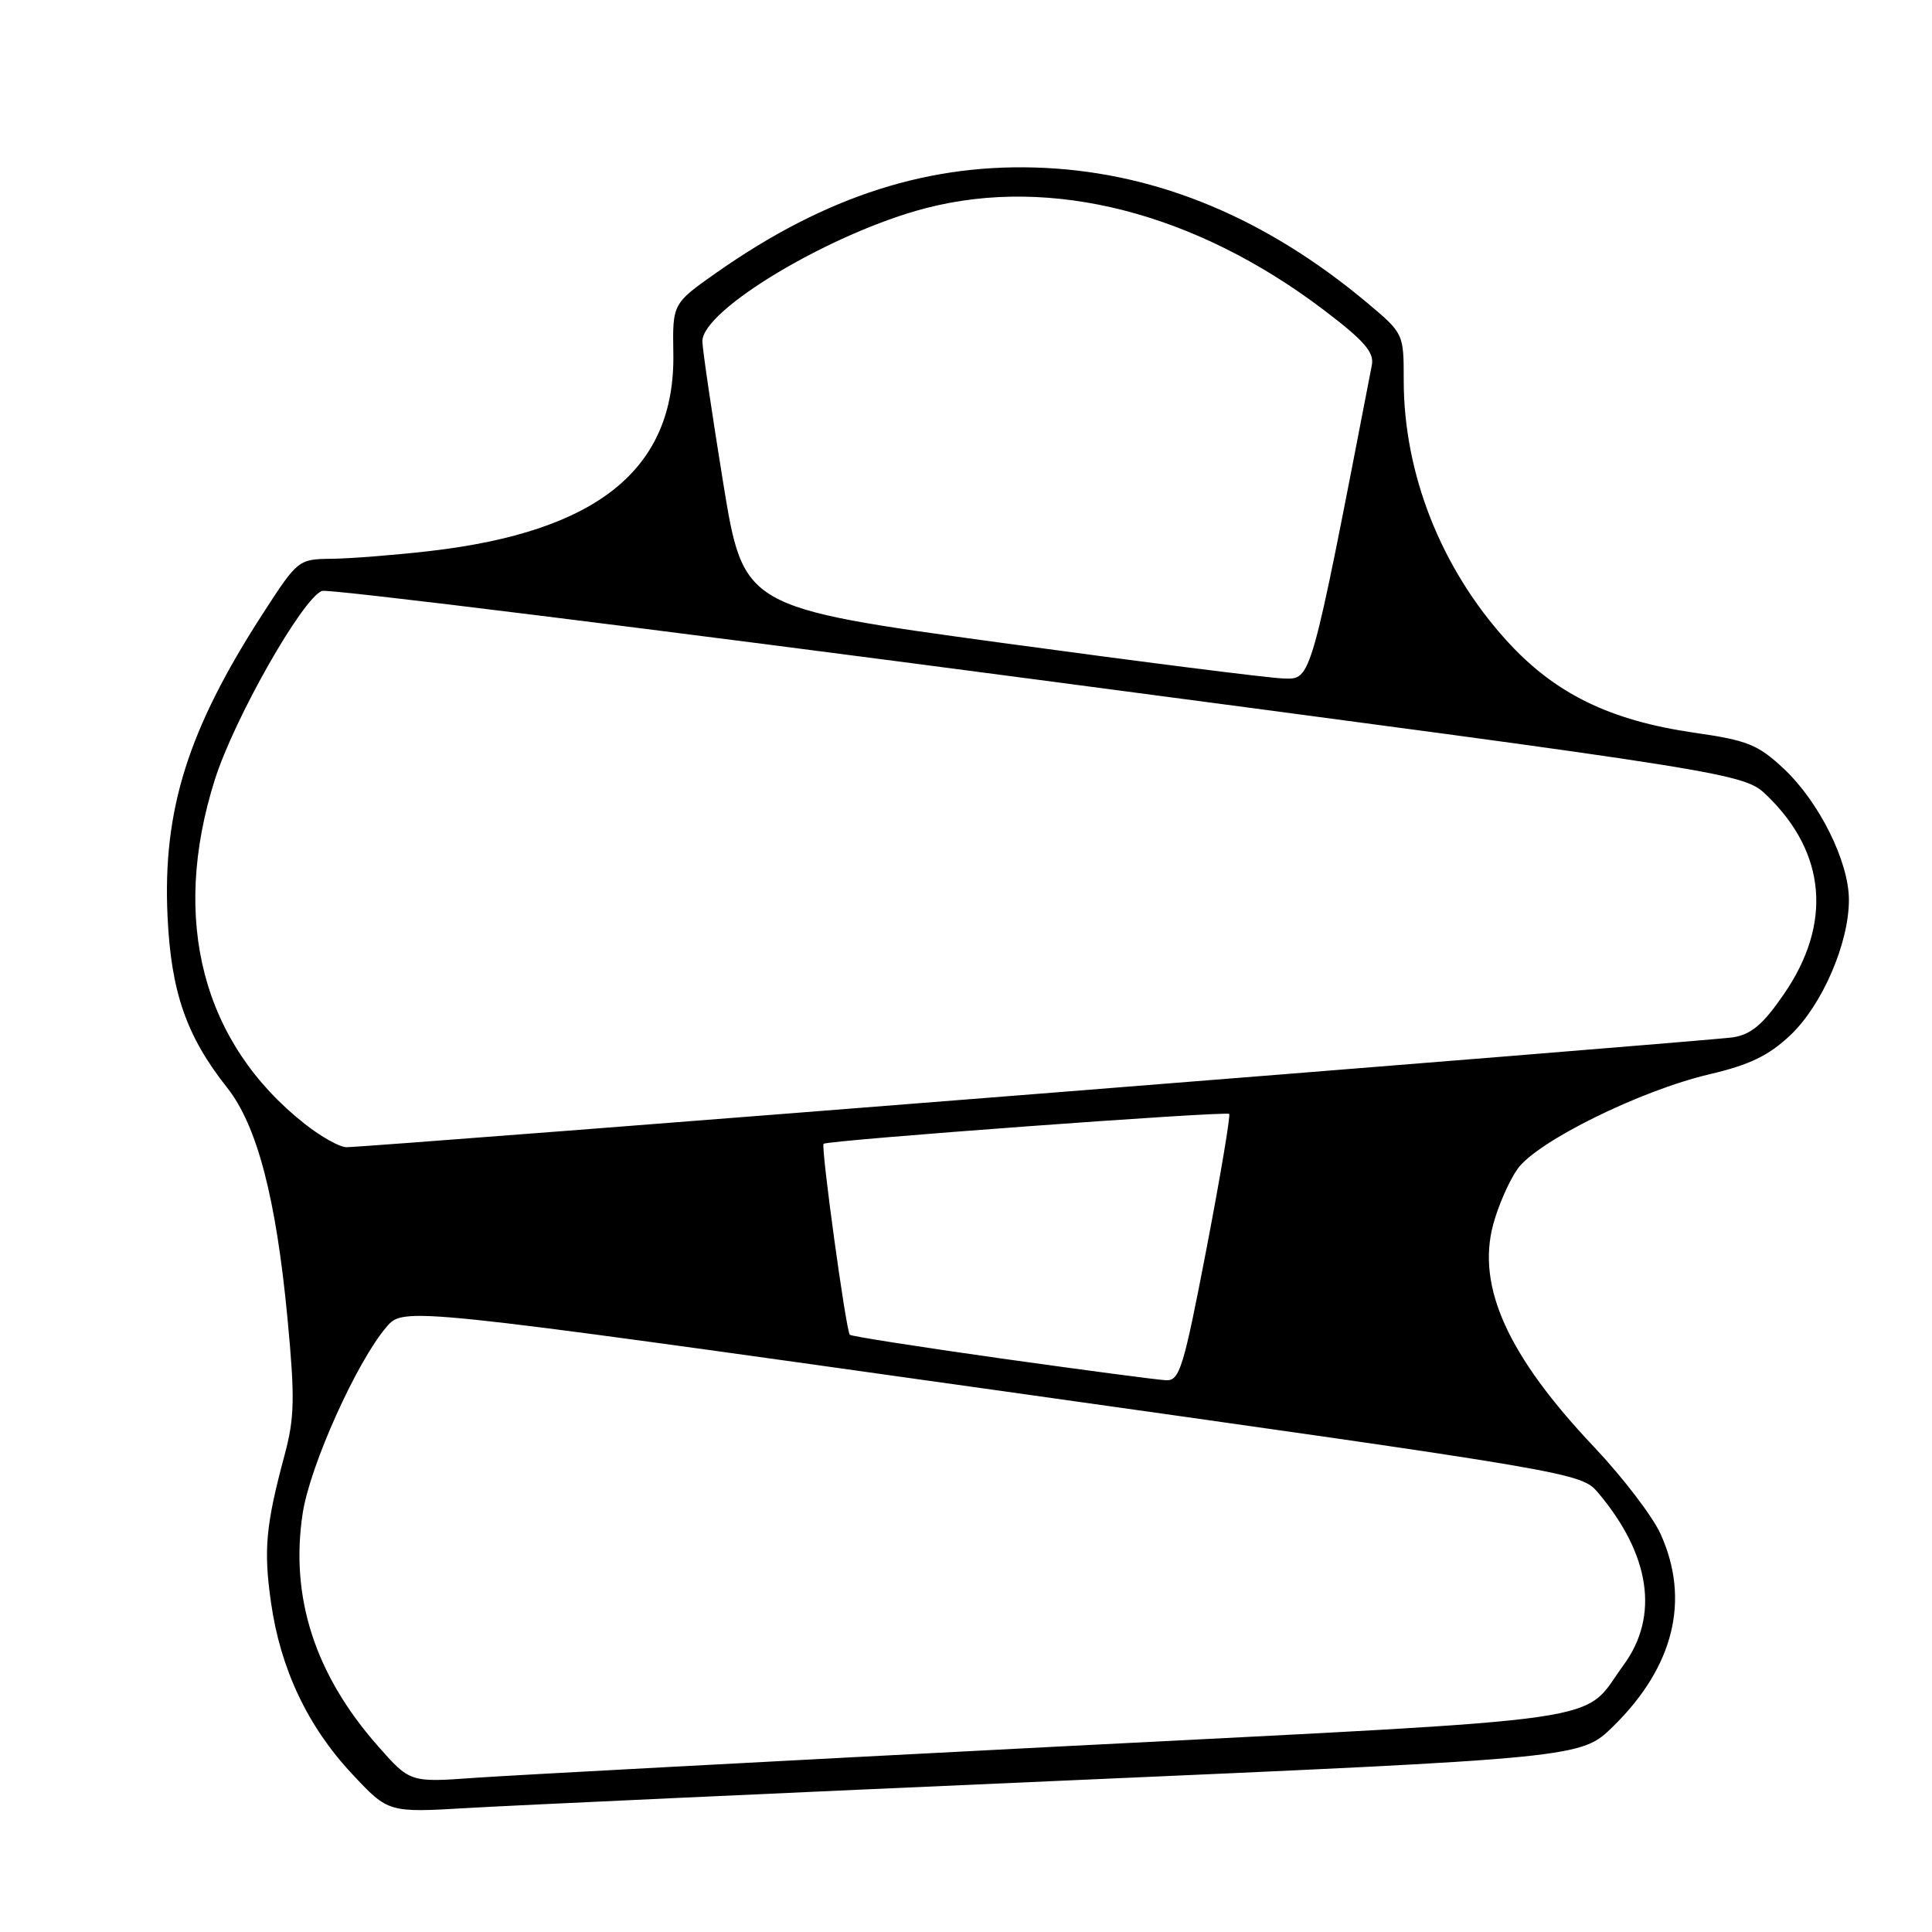 <?xml version="1.0" encoding="UTF-8" standalone="no"?>
<!DOCTYPE svg PUBLIC "-//W3C//DTD SVG 1.1//EN" "http://www.w3.org/Graphics/SVG/1.1/DTD/svg11.dtd" >
<svg xmlns="http://www.w3.org/2000/svg" xmlns:xlink="http://www.w3.org/1999/xlink" version="1.1" viewBox="0 0 256 256">
 <g >
 <path fill="currentColor"
d=" M 140.99 235.94 C 209.49 232.94 209.49 232.94 213.77 228.74 C 221.81 220.84 223.99 211.98 220.03 203.25 C 218.97 200.91 215.01 195.74 211.24 191.75 C 199.80 179.67 195.65 170.51 197.85 162.27 C 198.52 159.76 199.98 156.44 201.09 154.88 C 203.68 151.24 217.37 144.49 226.50 142.35 C 231.86 141.09 234.38 139.87 237.26 137.14 C 241.46 133.15 245.01 124.94 244.99 119.21 C 244.98 114.16 241.05 106.26 236.37 101.87 C 232.96 98.67 231.55 98.10 224.58 97.10 C 213.27 95.47 205.99 91.90 199.60 84.85 C 190.93 75.27 186.00 62.77 186.00 50.38 C 186.00 44.19 185.99 44.18 181.14 40.11 C 167.83 28.97 153.57 23.00 138.49 22.25 C 123.33 21.50 109.52 25.90 94.99 36.09 C 89.11 40.22 89.11 40.22 89.22 46.86 C 89.47 62.14 79.21 70.45 56.92 73.02 C 52.29 73.55 46.48 74.01 44.00 74.04 C 39.53 74.09 39.47 74.14 34.84 81.29 C 24.90 96.66 21.54 107.33 22.20 121.43 C 22.67 131.46 24.70 137.31 30.09 144.11 C 34.07 149.14 36.59 158.76 38.10 174.76 C 39.09 185.22 39.03 187.87 37.72 192.76 C 35.21 202.10 34.91 205.34 35.91 212.34 C 37.15 221.11 40.77 228.78 46.66 235.06 C 51.45 240.19 51.45 240.19 61.98 239.57 C 67.76 239.23 103.32 237.59 140.99 235.94 Z  M 50.06 231.34 C 41.73 221.89 38.41 211.61 40.11 200.51 C 41.08 194.19 47.27 180.43 51.21 175.83 C 53.50 173.17 53.50 173.17 131.50 184.14 C 209.08 195.06 209.51 195.14 211.77 197.81 C 218.67 205.99 219.88 214.13 215.15 220.60 C 209.40 228.46 215.66 227.56 139.96 231.44 C 102.31 233.38 67.64 235.24 62.92 235.57 C 54.33 236.19 54.33 236.19 50.06 231.34 Z  M 132.69 180.01 C 121.80 178.47 112.76 177.06 112.60 176.86 C 112.08 176.20 108.75 151.92 109.13 151.56 C 109.62 151.09 162.39 147.20 162.87 147.60 C 163.07 147.77 161.72 155.80 159.87 165.45 C 156.82 181.30 156.31 182.98 154.50 182.89 C 153.40 182.84 143.59 181.54 132.69 180.01 Z  M 40.39 148.93 C 26.83 138.23 22.57 121.93 28.47 103.30 C 31.03 95.22 40.07 79.29 42.66 78.30 C 43.48 77.99 86.20 83.29 137.60 90.08 C 231.06 102.43 231.06 102.43 234.19 105.47 C 241.99 113.05 242.78 122.43 236.38 131.72 C 233.63 135.73 232.06 137.06 229.65 137.45 C 226.45 137.95 48.84 152.03 45.89 152.01 C 45.00 152.00 42.53 150.62 40.39 148.93 Z  M 132.51 85.15 C 98.52 80.50 98.52 80.50 95.83 64.00 C 94.36 54.92 93.11 46.49 93.07 45.26 C 92.94 41.10 110.14 30.83 122.68 27.58 C 139.28 23.28 158.34 28.15 175.35 41.03 C 180.74 45.11 182.10 46.67 181.78 48.36 C 173.57 90.83 173.80 90.01 170.03 89.90 C 168.09 89.84 151.20 87.70 132.51 85.15 Z "/>
</g>
</svg>